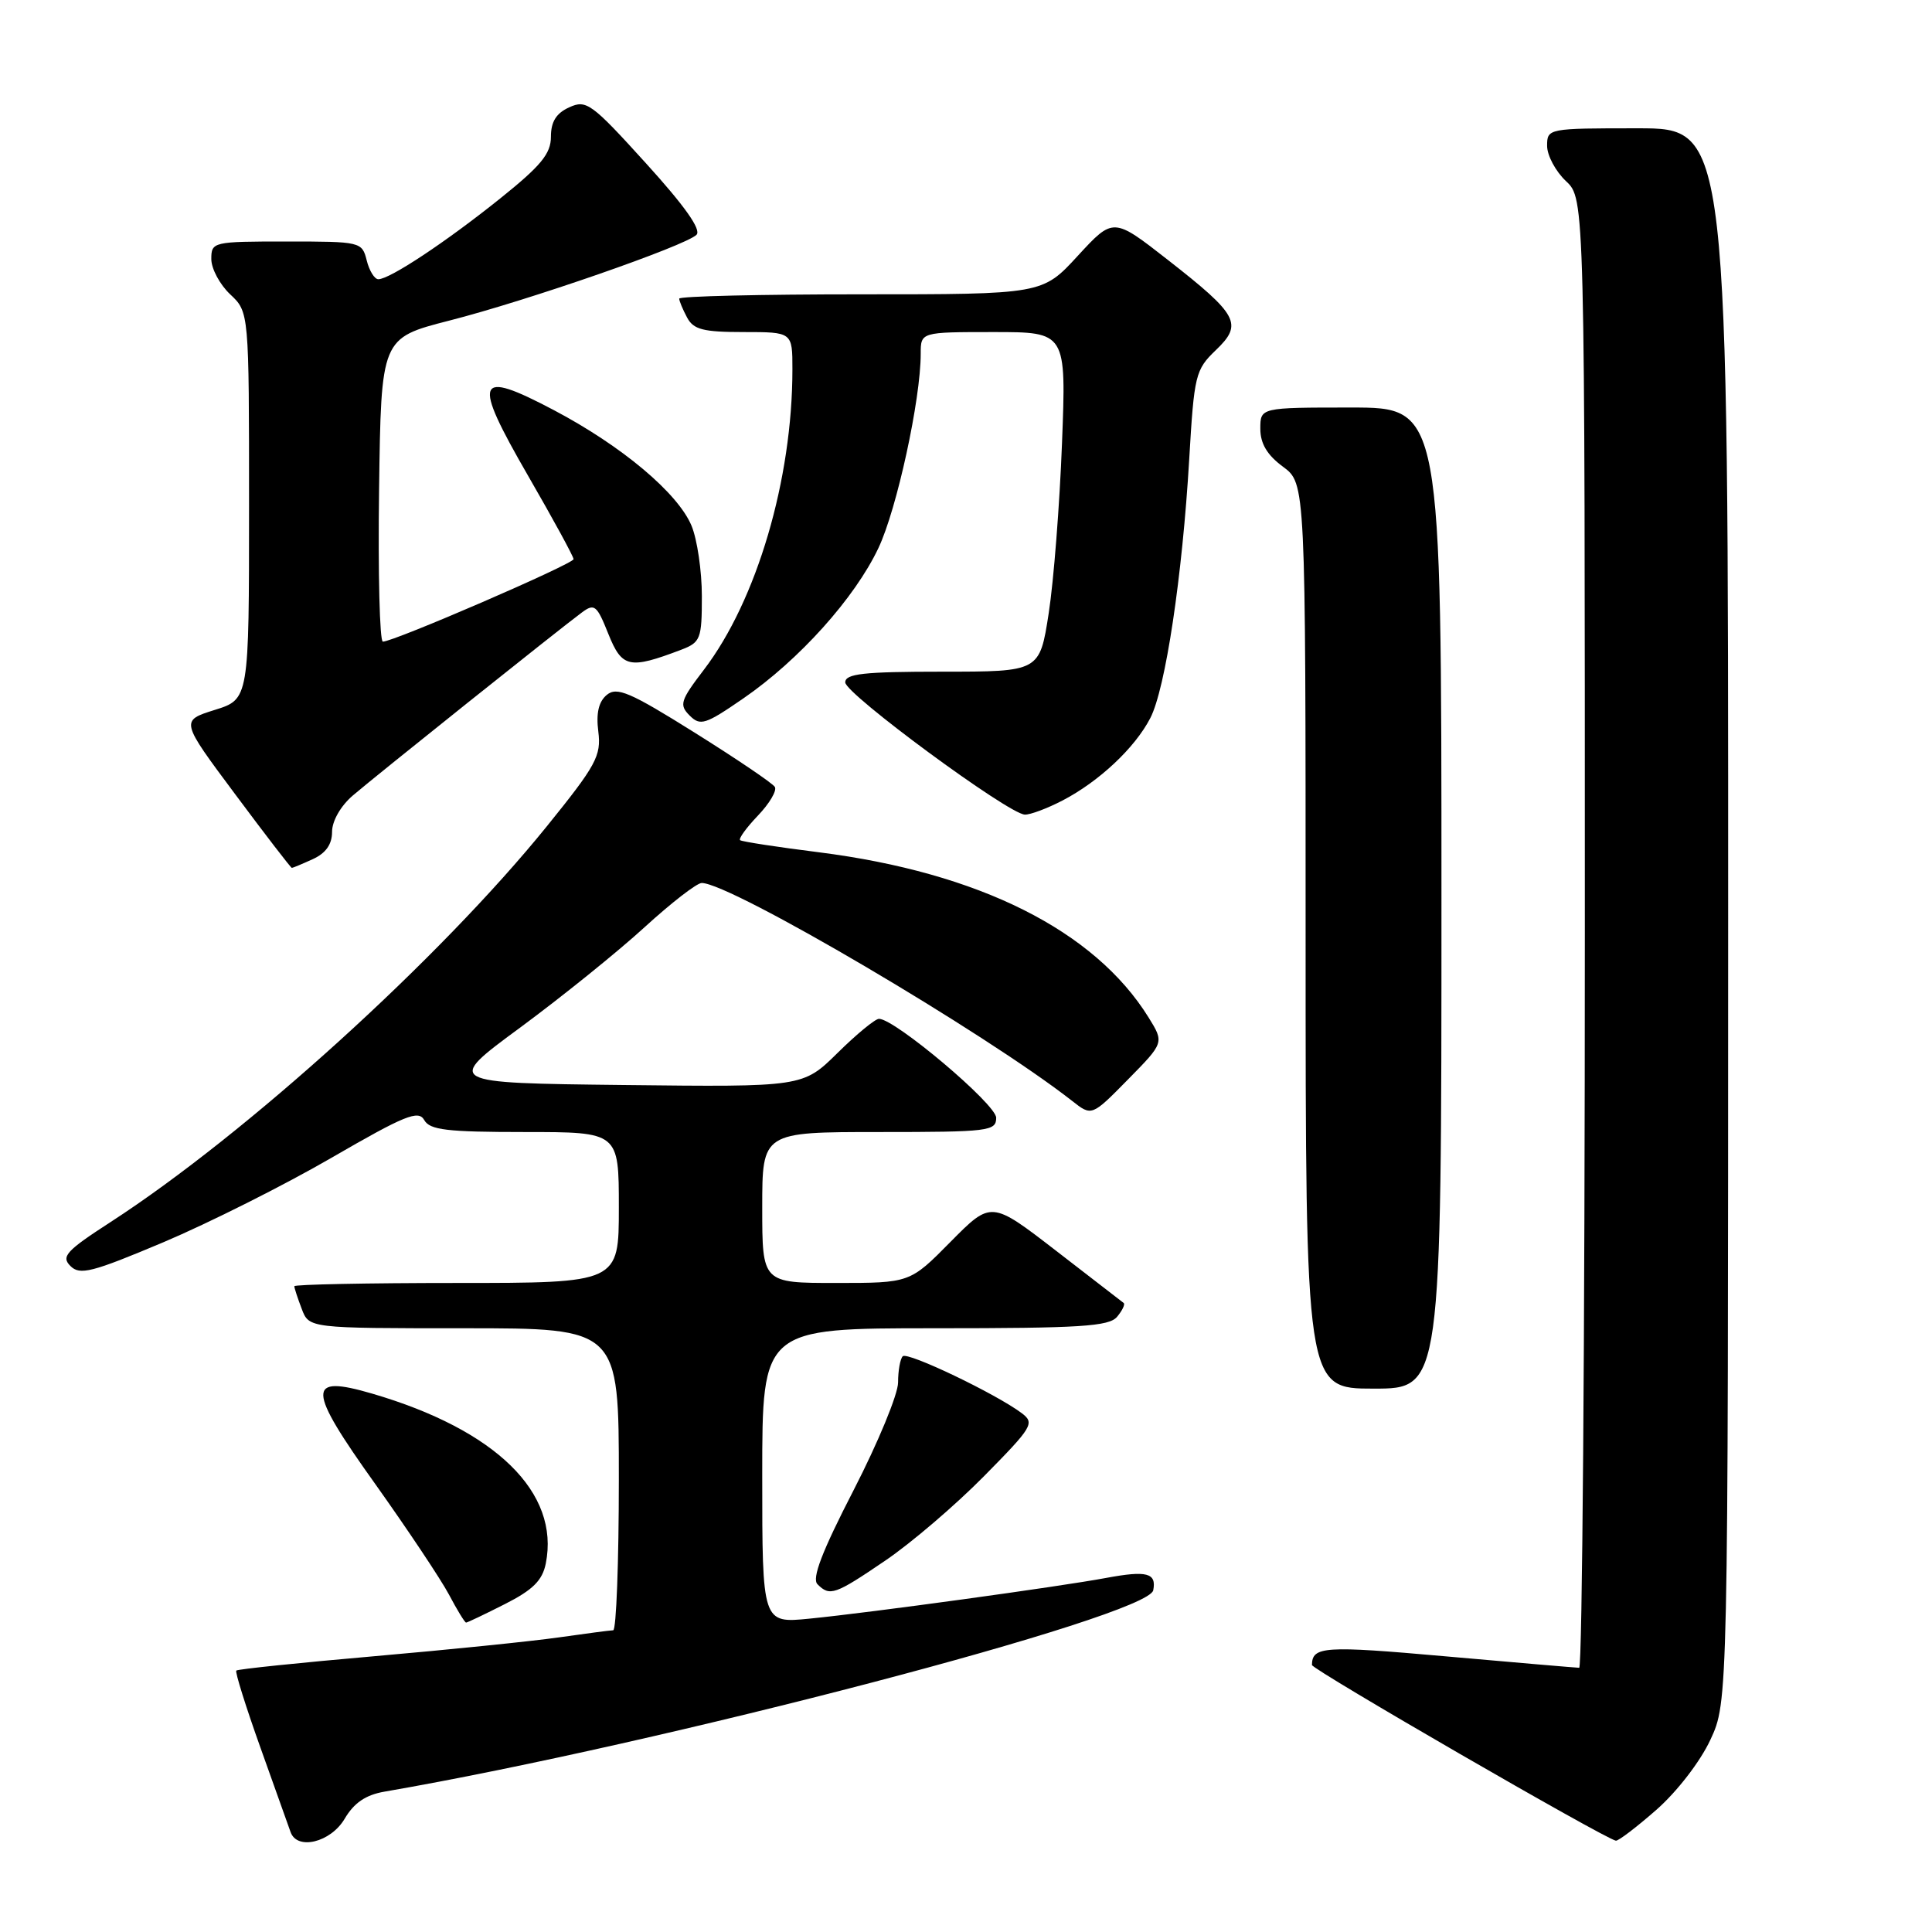 <?xml version="1.0" encoding="UTF-8" standalone="no"?>
<!DOCTYPE svg PUBLIC "-//W3C//DTD SVG 1.1//EN" "http://www.w3.org/Graphics/SVG/1.1/DTD/svg11.dtd" >
<svg xmlns="http://www.w3.org/2000/svg" xmlns:xlink="http://www.w3.org/1999/xlink" version="1.1" viewBox="0 0 256 256">
 <g >
 <path fill="currentColor"
d=" M 45.66 241.01 C 46.91 238.88 48.46 237.83 50.96 237.40 C 87.76 231.04 152.12 214.18 152.81 210.72 C 153.26 208.42 151.97 208.08 146.59 209.08 C 140.32 210.25 115.35 213.68 107.25 214.48 C 101.00 215.10 101.00 215.10 101.00 195.55 C 101.00 176.00 101.00 176.00 123.88 176.00 C 143.15 176.00 146.95 175.76 148.02 174.48 C 148.72 173.64 149.11 172.82 148.89 172.65 C 148.68 172.49 144.64 169.37 139.92 165.72 C 131.34 159.10 131.34 159.10 125.95 164.55 C 120.57 170.00 120.57 170.00 110.78 170.00 C 101.00 170.00 101.00 170.00 101.00 160.00 C 101.00 150.00 101.00 150.00 116.50 150.00 C 131.04 150.00 132.00 149.88 132.00 148.11 C 132.00 146.32 118.58 135.00 116.47 135.00 C 115.97 135.00 113.50 137.03 110.98 139.52 C 106.39 144.04 106.39 144.04 82.67 143.77 C 58.95 143.50 58.95 143.50 68.98 136.12 C 74.49 132.05 81.88 126.09 85.40 122.87 C 88.93 119.64 92.34 117.00 92.98 117.00 C 96.81 117.00 130.58 136.88 142.08 145.89 C 144.66 147.92 144.66 147.92 149.46 143.04 C 154.26 138.16 154.26 138.16 152.20 134.83 C 145.04 123.29 129.72 115.62 108.50 112.93 C 103.00 112.24 98.31 111.52 98.07 111.33 C 97.84 111.13 98.90 109.67 100.43 108.07 C 101.96 106.47 102.97 104.76 102.67 104.27 C 102.37 103.78 97.59 100.55 92.05 97.08 C 83.46 91.70 81.74 90.97 80.40 92.08 C 79.32 92.98 78.97 94.50 79.28 96.94 C 79.68 100.15 79.01 101.39 72.45 109.50 C 58.30 126.99 32.66 150.25 14.68 161.91 C 8.76 165.74 8.07 166.50 9.33 167.75 C 10.58 169.01 12.17 168.60 21.66 164.60 C 27.64 162.07 37.67 157.04 43.93 153.41 C 53.65 147.78 55.45 147.05 56.21 148.41 C 56.95 149.73 59.20 150.00 69.55 150.00 C 82.00 150.00 82.00 150.00 82.00 160.00 C 82.00 170.00 82.00 170.00 60.50 170.00 C 48.67 170.00 39.00 170.20 39.00 170.43 C 39.00 170.67 39.44 172.02 39.98 173.43 C 40.95 176.00 40.95 176.00 61.48 176.00 C 82.00 176.00 82.00 176.00 82.00 196.00 C 82.00 207.00 81.66 216.01 81.25 216.02 C 80.84 216.03 77.58 216.46 74.00 216.97 C 70.42 217.48 59.43 218.60 49.57 219.46 C 39.71 220.32 31.49 221.17 31.31 221.36 C 31.13 221.54 32.57 226.15 34.52 231.60 C 36.47 237.04 38.26 242.06 38.50 242.75 C 39.36 245.22 43.81 244.13 45.66 241.01 Z  M 219.50 239.79 C 222.21 237.41 225.31 233.39 226.63 230.54 C 228.98 225.50 228.98 225.50 228.99 121.25 C 229.00 17.00 229.00 17.00 217.00 17.00 C 205.11 17.00 205.00 17.02 205.00 19.33 C 205.00 20.60 206.13 22.71 207.50 24.00 C 210.00 26.35 210.00 26.35 210.00 123.67 C 210.00 177.20 209.66 220.99 209.25 220.99 C 208.84 220.98 200.85 220.30 191.51 219.47 C 175.43 218.04 173.87 218.15 173.84 220.62 C 173.84 221.22 212.64 243.65 214.11 243.90 C 214.44 243.95 216.87 242.10 219.50 239.79 Z  M 66.90 212.55 C 70.61 210.67 71.87 209.42 72.32 207.17 C 74.20 197.77 65.69 189.45 49.31 184.66 C 40.58 182.11 40.64 183.92 49.73 196.65 C 54.00 202.65 58.39 209.23 59.48 211.27 C 60.56 213.32 61.59 215.00 61.76 215.00 C 61.93 215.00 64.24 213.90 66.90 212.55 Z  M 117.30 206.79 C 120.71 204.48 126.59 199.45 130.37 195.62 C 136.84 189.06 137.14 188.57 135.37 187.24 C 131.97 184.69 120.25 179.08 119.62 179.71 C 119.28 180.05 119.00 181.61 119.00 183.18 C 119.00 184.74 116.35 191.15 113.12 197.43 C 108.91 205.60 107.55 209.15 108.32 209.92 C 109.96 211.56 110.62 211.33 117.30 206.79 Z  M 191.00 119.00 C 191.00 54.00 191.00 54.00 179.00 54.00 C 167.00 54.00 167.00 54.00 167.00 56.81 C 167.00 58.78 167.90 60.29 170.00 61.84 C 173.00 64.06 173.00 64.06 173.00 124.03 C 173.00 184.00 173.00 184.00 182.00 184.00 C 191.00 184.00 191.00 184.00 191.00 119.00 Z  M 41.45 113.84 C 43.18 113.05 44.00 111.88 44.00 110.22 C 44.00 108.79 45.14 106.79 46.75 105.41 C 49.73 102.85 74.12 83.36 77.11 81.15 C 78.77 79.92 79.09 80.19 80.61 84.00 C 82.42 88.50 83.38 88.71 90.25 86.10 C 92.83 85.11 93.00 84.68 93.00 78.99 C 93.00 75.66 92.38 71.46 91.63 69.66 C 89.82 65.33 82.42 59.11 73.40 54.35 C 63.01 48.87 62.52 50.13 69.98 63.05 C 73.29 68.78 76.00 73.75 76.00 74.09 C 76.00 74.72 52.12 85.05 50.73 85.02 C 50.31 85.01 50.08 75.95 50.23 64.90 C 50.50 44.80 50.50 44.80 59.50 42.49 C 69.93 39.83 90.83 32.57 92.29 31.11 C 92.96 30.44 90.72 27.28 85.57 21.61 C 78.38 13.68 77.69 13.18 75.43 14.22 C 73.70 15.00 73.00 16.13 73.00 18.12 C 73.00 20.37 71.68 21.97 66.25 26.32 C 59.08 32.07 51.64 37.00 50.13 37.00 C 49.63 37.00 48.93 35.88 48.59 34.50 C 47.97 32.04 47.79 32.00 37.98 32.00 C 28.20 32.00 28.00 32.05 28.00 34.33 C 28.00 35.60 29.13 37.71 30.50 39.00 C 33.00 41.35 33.00 41.35 33.00 67.00 C 33.00 92.65 33.00 92.65 28.45 94.07 C 23.90 95.50 23.90 95.50 31.17 105.25 C 35.16 110.61 38.54 115.00 38.67 115.00 C 38.80 115.00 40.05 114.48 41.45 113.84 Z  M 140.79 106.07 C 145.62 103.56 150.38 99.10 152.42 95.15 C 154.43 91.27 156.67 76.36 157.58 60.81 C 158.23 49.70 158.40 48.99 161.09 46.41 C 164.73 42.93 164.11 41.76 154.75 34.44 C 147.52 28.79 147.52 28.79 142.82 33.89 C 138.13 39.00 138.13 39.00 114.06 39.00 C 100.83 39.00 90.00 39.25 90.00 39.57 C 90.00 39.88 90.47 41.00 91.04 42.07 C 91.89 43.67 93.17 44.00 98.54 44.00 C 105.00 44.00 105.00 44.00 105.00 48.93 C 105.00 63.53 100.28 79.55 93.28 88.73 C 90.15 92.83 89.97 93.40 91.38 94.81 C 92.80 96.23 93.46 96.01 98.50 92.54 C 105.88 87.46 113.27 79.24 116.40 72.61 C 118.84 67.46 122.00 52.92 122.00 46.87 C 122.00 44.00 122.00 44.00 131.65 44.00 C 141.29 44.00 141.29 44.00 140.72 58.75 C 140.41 66.86 139.62 76.99 138.96 81.25 C 137.76 89.00 137.76 89.00 124.88 89.00 C 114.40 89.00 112.00 89.27 112.00 90.42 C 112.00 91.94 133.60 107.85 135.79 107.94 C 136.50 107.97 138.75 107.13 140.79 106.07 Z "/>
</g>
</svg>